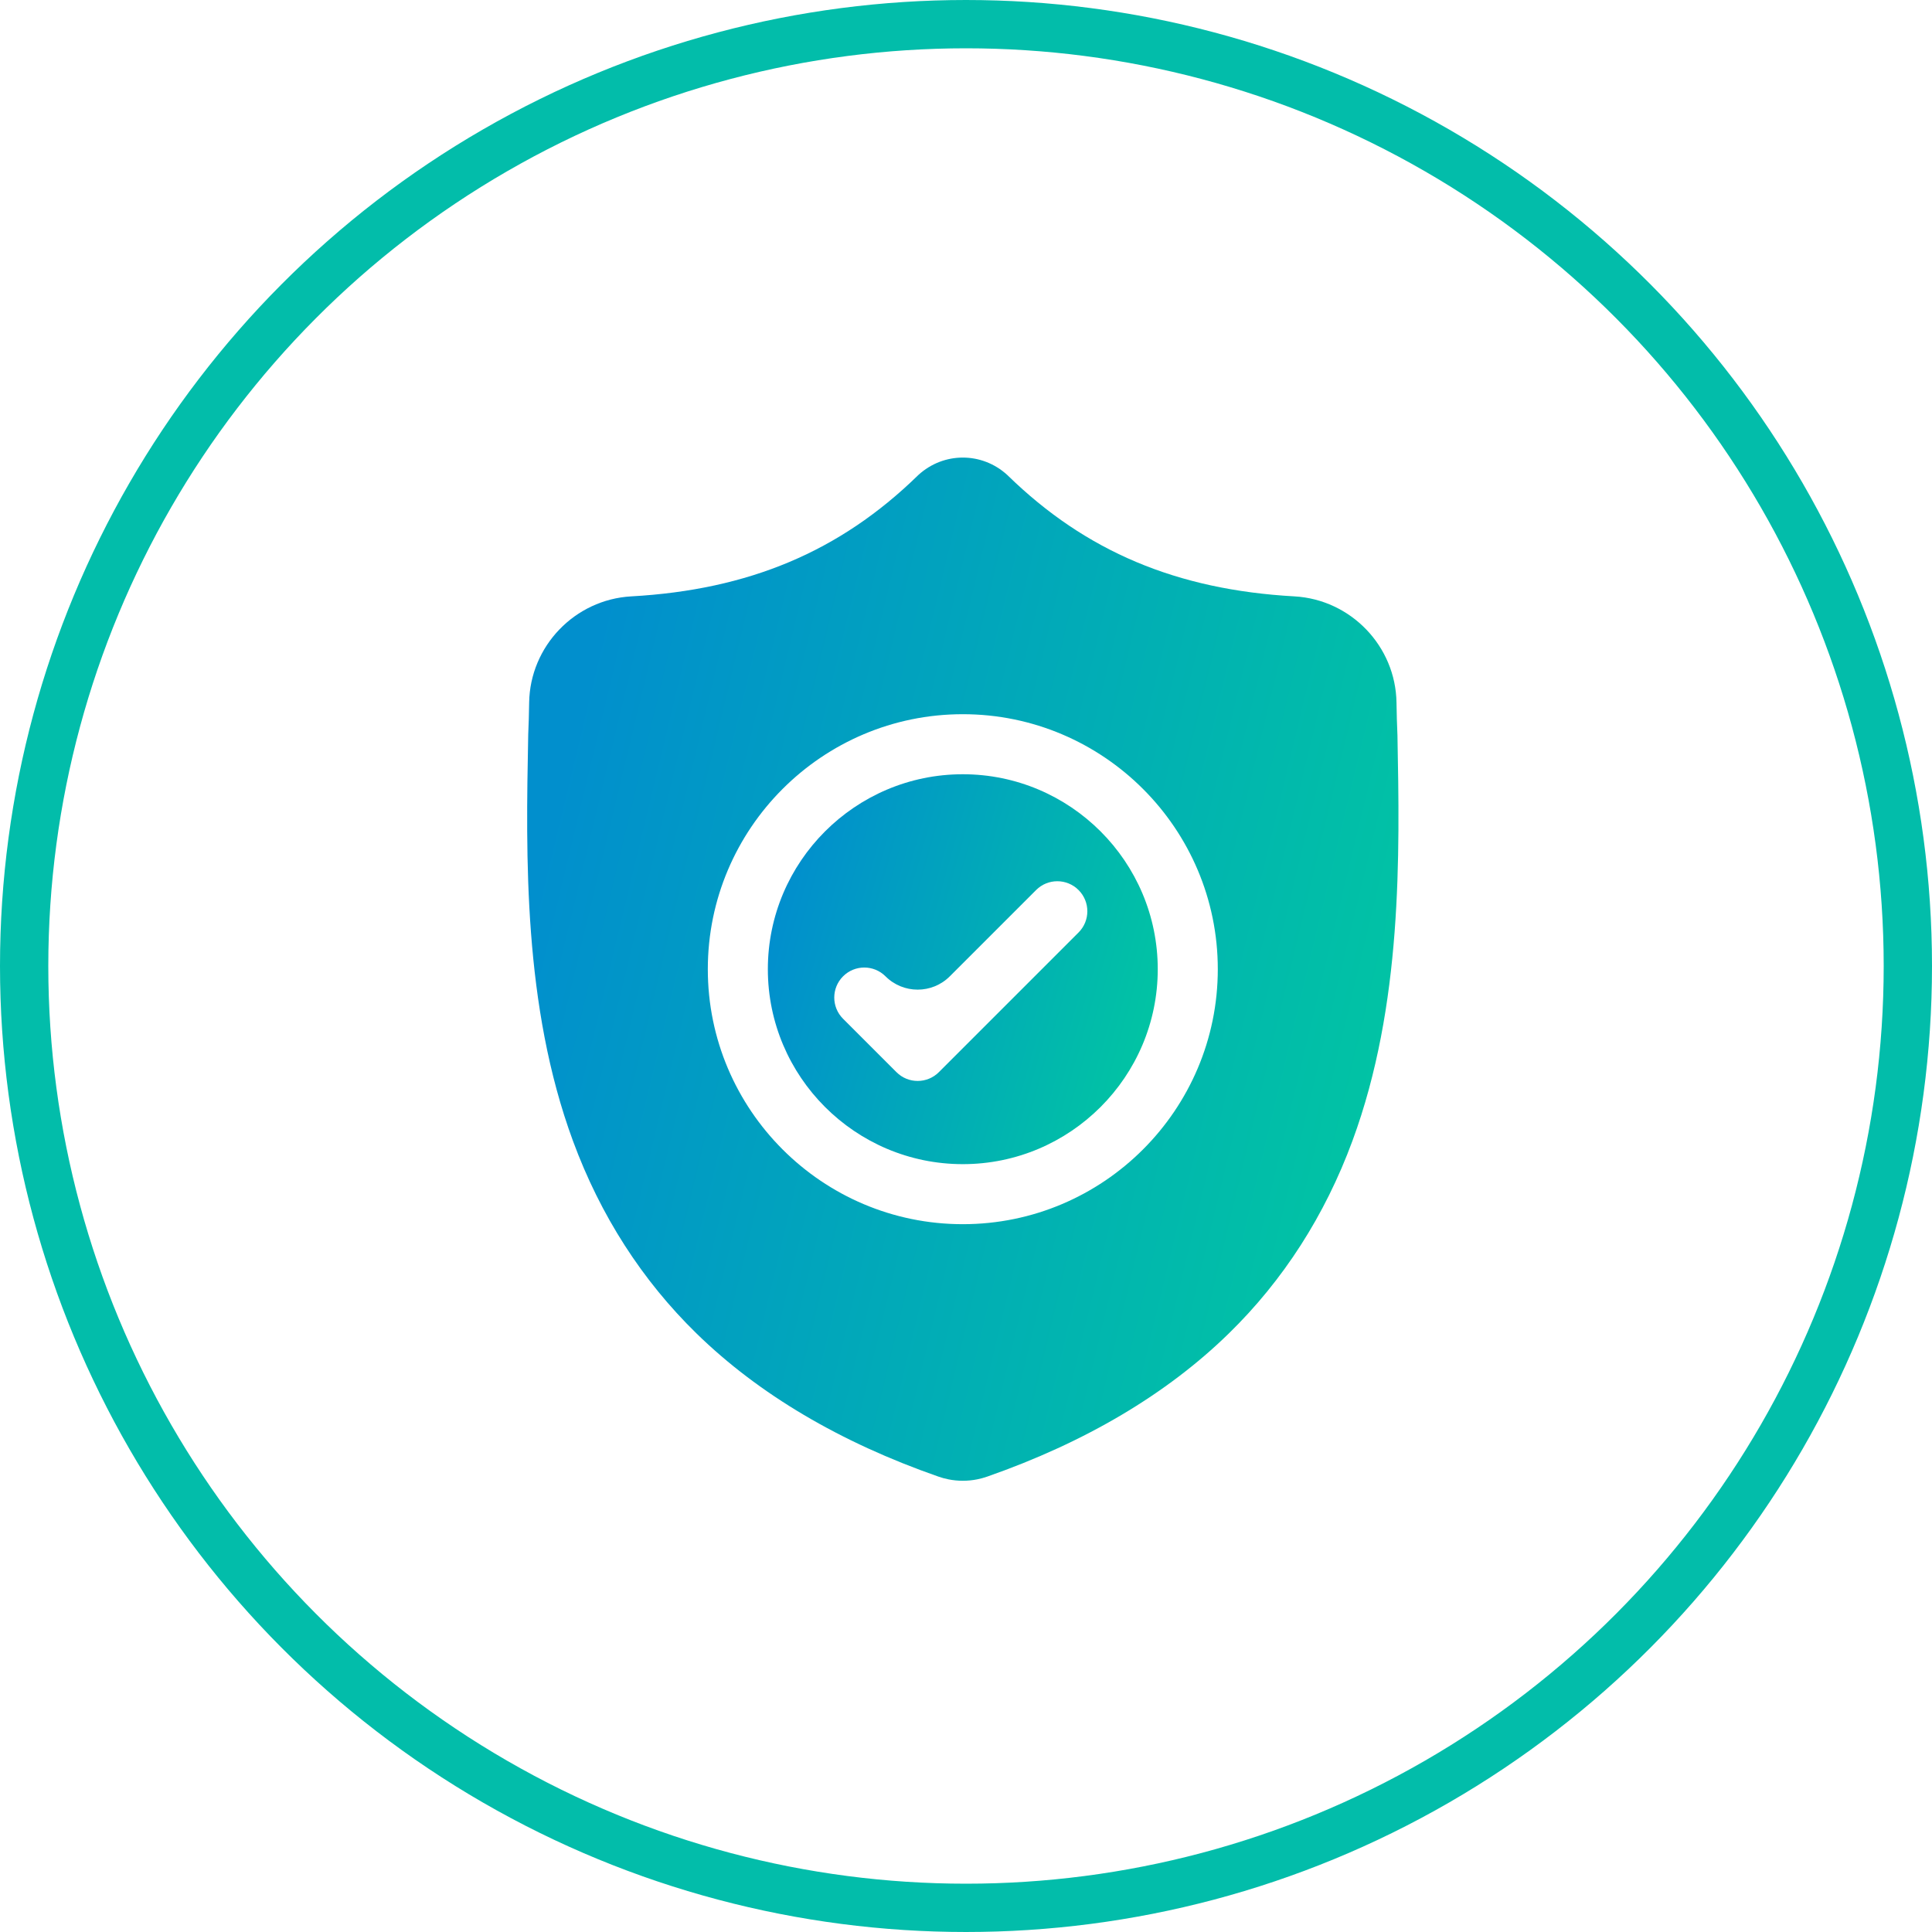 <svg width="160" height="160" viewBox="0 0 160 160" fill="none" xmlns="http://www.w3.org/2000/svg">
<circle cx="80" cy="80" r="78" stroke="#02BDAA" stroke-width="4"/>
<g clip-path="url(#clip0)">
<path d="M79.736 64.12C70.833 64.12 63.59 71.362 63.59 80.265C63.59 89.167 70.833 96.41 79.736 96.41C88.638 96.41 95.88 89.167 95.88 80.265C95.88 71.362 88.638 64.12 79.736 64.12ZM89.321 77.224L77.755 88.79C77.269 89.276 76.632 89.519 75.996 89.519C75.36 89.519 74.724 89.277 74.239 88.79L69.819 84.37C68.847 83.4 68.847 81.826 69.819 80.855C70.789 79.884 72.363 79.884 73.334 80.855C74.805 82.325 77.188 82.325 78.659 80.855L85.806 73.709C86.776 72.737 88.35 72.737 89.321 73.709C90.292 74.679 90.292 76.253 89.321 77.224Z" fill="url(#paint0_linear)"/>
<path d="M115.731 60.886L115.728 60.82C115.691 60.006 115.667 59.145 115.652 58.187C115.583 53.515 111.869 49.65 107.196 49.389C97.453 48.845 89.916 45.668 83.477 39.392L83.422 39.339C81.321 37.413 78.153 37.413 76.052 39.339L75.997 39.392C69.557 45.668 62.02 48.845 52.278 49.389C47.606 49.65 43.891 53.515 43.822 58.188C43.807 59.139 43.782 60 43.745 60.82L43.742 60.973C43.552 70.908 43.317 83.272 47.453 94.494C49.727 100.666 53.172 106.03 57.69 110.44C62.836 115.462 69.576 119.449 77.724 122.289C77.989 122.382 78.264 122.457 78.545 122.513C78.94 122.592 79.338 122.631 79.737 122.631C80.135 122.631 80.534 122.592 80.929 122.513C81.209 122.457 81.487 122.381 81.753 122.288C89.891 119.442 96.624 115.454 101.765 110.432C106.282 106.021 109.726 100.655 112.002 94.483C116.154 83.227 115.919 70.839 115.731 60.886ZM79.735 101.382C68.091 101.382 58.618 91.909 58.618 80.264C58.618 68.62 68.091 59.147 79.735 59.147C91.379 59.147 100.853 68.62 100.853 80.264C100.853 91.909 91.379 101.382 79.735 101.382Z" fill="url(#paint1_linear)"/>
</g>
<defs>
<linearGradient id="paint0_linear" x1="117.282" y1="53.982" x2="74.072" y2="41.758" gradientUnits="userSpaceOnUse">
<stop stop-color="#01D993"/>
<stop offset="1" stop-color="#018FCD"/>
</linearGradient>
<linearGradient id="paint1_linear" x1="163.64" y1="11.292" x2="65.073" y2="-12.454" gradientUnits="userSpaceOnUse">
<stop stop-color="#01D993"/>
<stop offset="1" stop-color="#018FCD"/>
</linearGradient>
<clipPath id="clip0">
<rect x="37.368" y="37.895" width="84.737" height="84.737" fill="white"/>
</clipPath>
</defs>
</svg>
